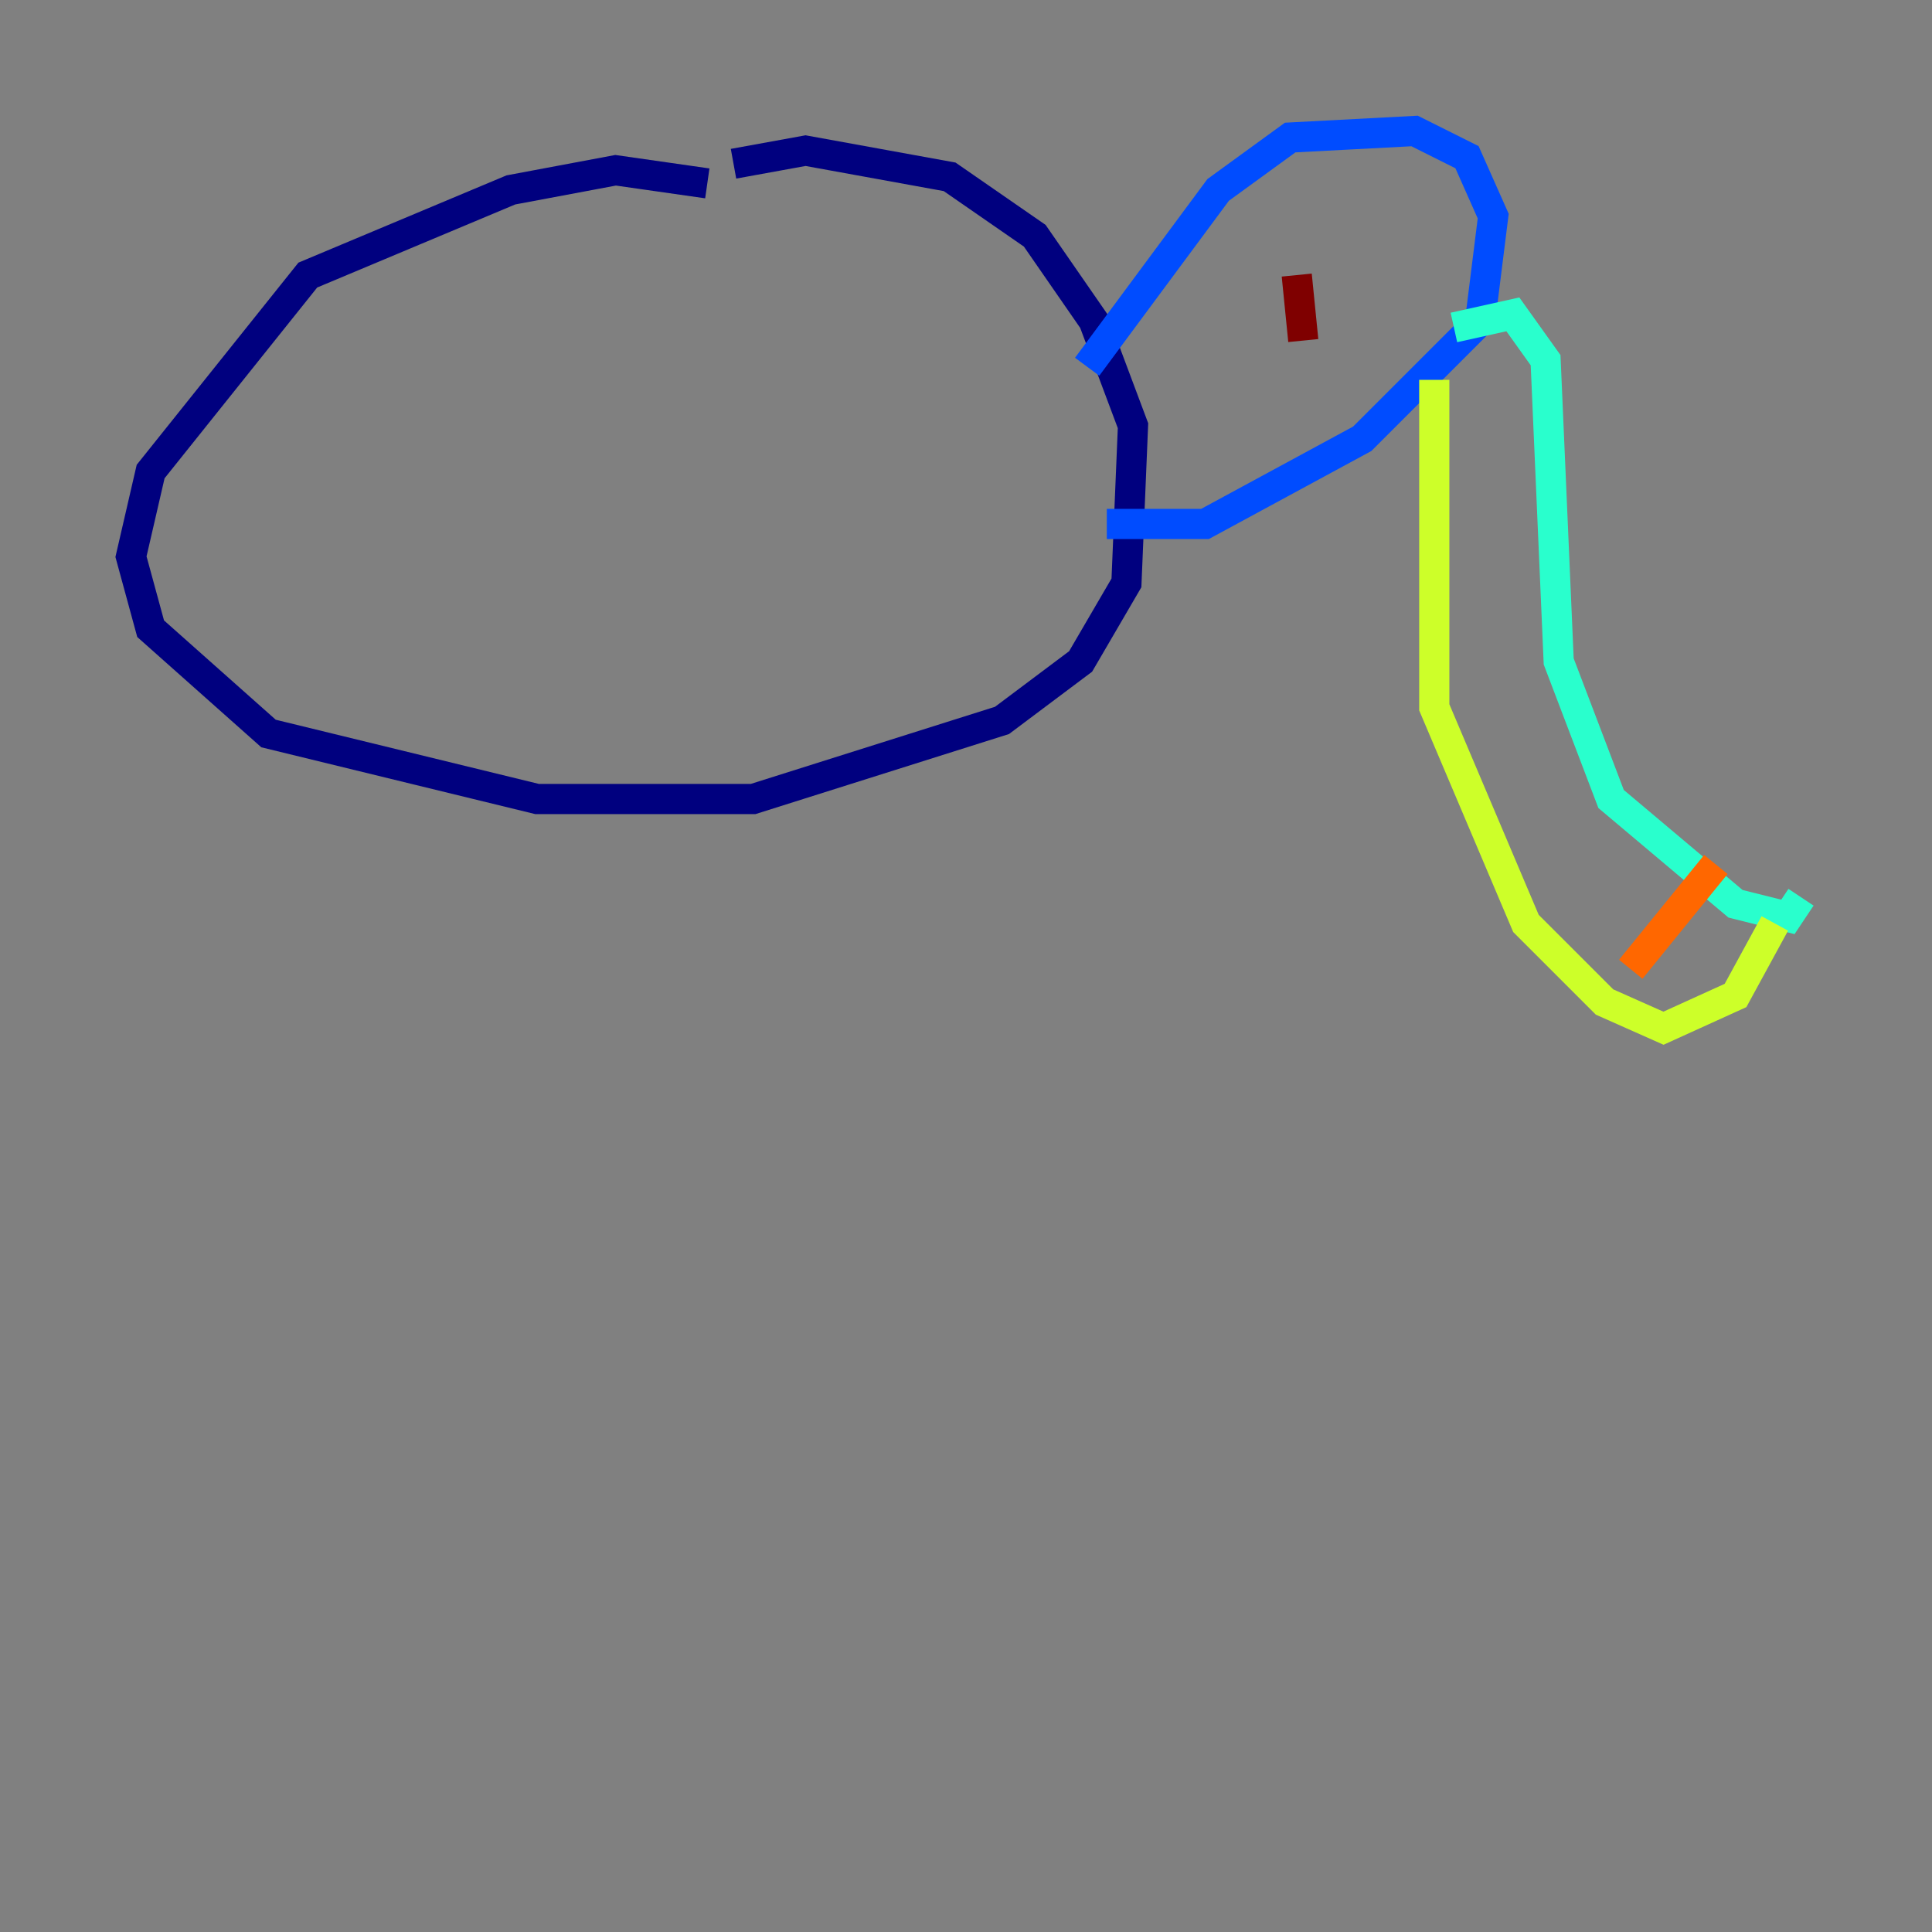 <?xml version="1.0" encoding="utf-8" ?>
<svg baseProfile="tiny" height="128" version="1.2" viewBox="0,0,128,128" width="128" xmlns="http://www.w3.org/2000/svg" xmlns:ev="http://www.w3.org/2001/xml-events" xmlns:xlink="http://www.w3.org/1999/xlink"><rect x="0" y="0" width="128" height="128" fill="#808080" stroke="none"/><defs /><polyline fill="none" points="46.861,12.149 40.786,11.281 33.844,12.583 20.393,18.224 9.98,31.241 8.678,36.881 9.98,41.654 17.79,48.597 35.58,52.936 49.898,52.936 66.386,47.729 71.593,43.824 74.63,38.617 75.064,28.203 72.461,21.261 68.556,15.62 62.915,11.715 53.37,9.98 48.597,10.848" stroke="#00007f" stroke-width="2" /><polyline fill="none" points="72.027,24.298 80.705,12.583 85.478,9.112 93.722,8.678 97.193,10.414 98.929,14.319 98.061,21.261 90.251,29.071 79.837,34.712 73.329,34.712" stroke="#004cff" stroke-width="2" /><polyline fill="none" points="96.325,21.695 100.231,20.827 102.4,23.864 103.268,43.824 106.739,52.936 114.983,59.878 118.454,60.746 119.322,59.444" stroke="#29ffcd" stroke-width="2" /><polyline fill="none" points="95.024,25.166 95.024,46.861 101.098,61.18 106.305,66.386 110.21,68.122 114.983,65.953 117.586,61.18" stroke="#cdff29" stroke-width="2" /><polyline fill="none" points="113.681,57.275 108.041,64.217" stroke="#ff6700" stroke-width="2" /><polyline fill="none" points="85.912,18.224 86.346,22.563" stroke="#7f0000" stroke-width="2" /></svg>